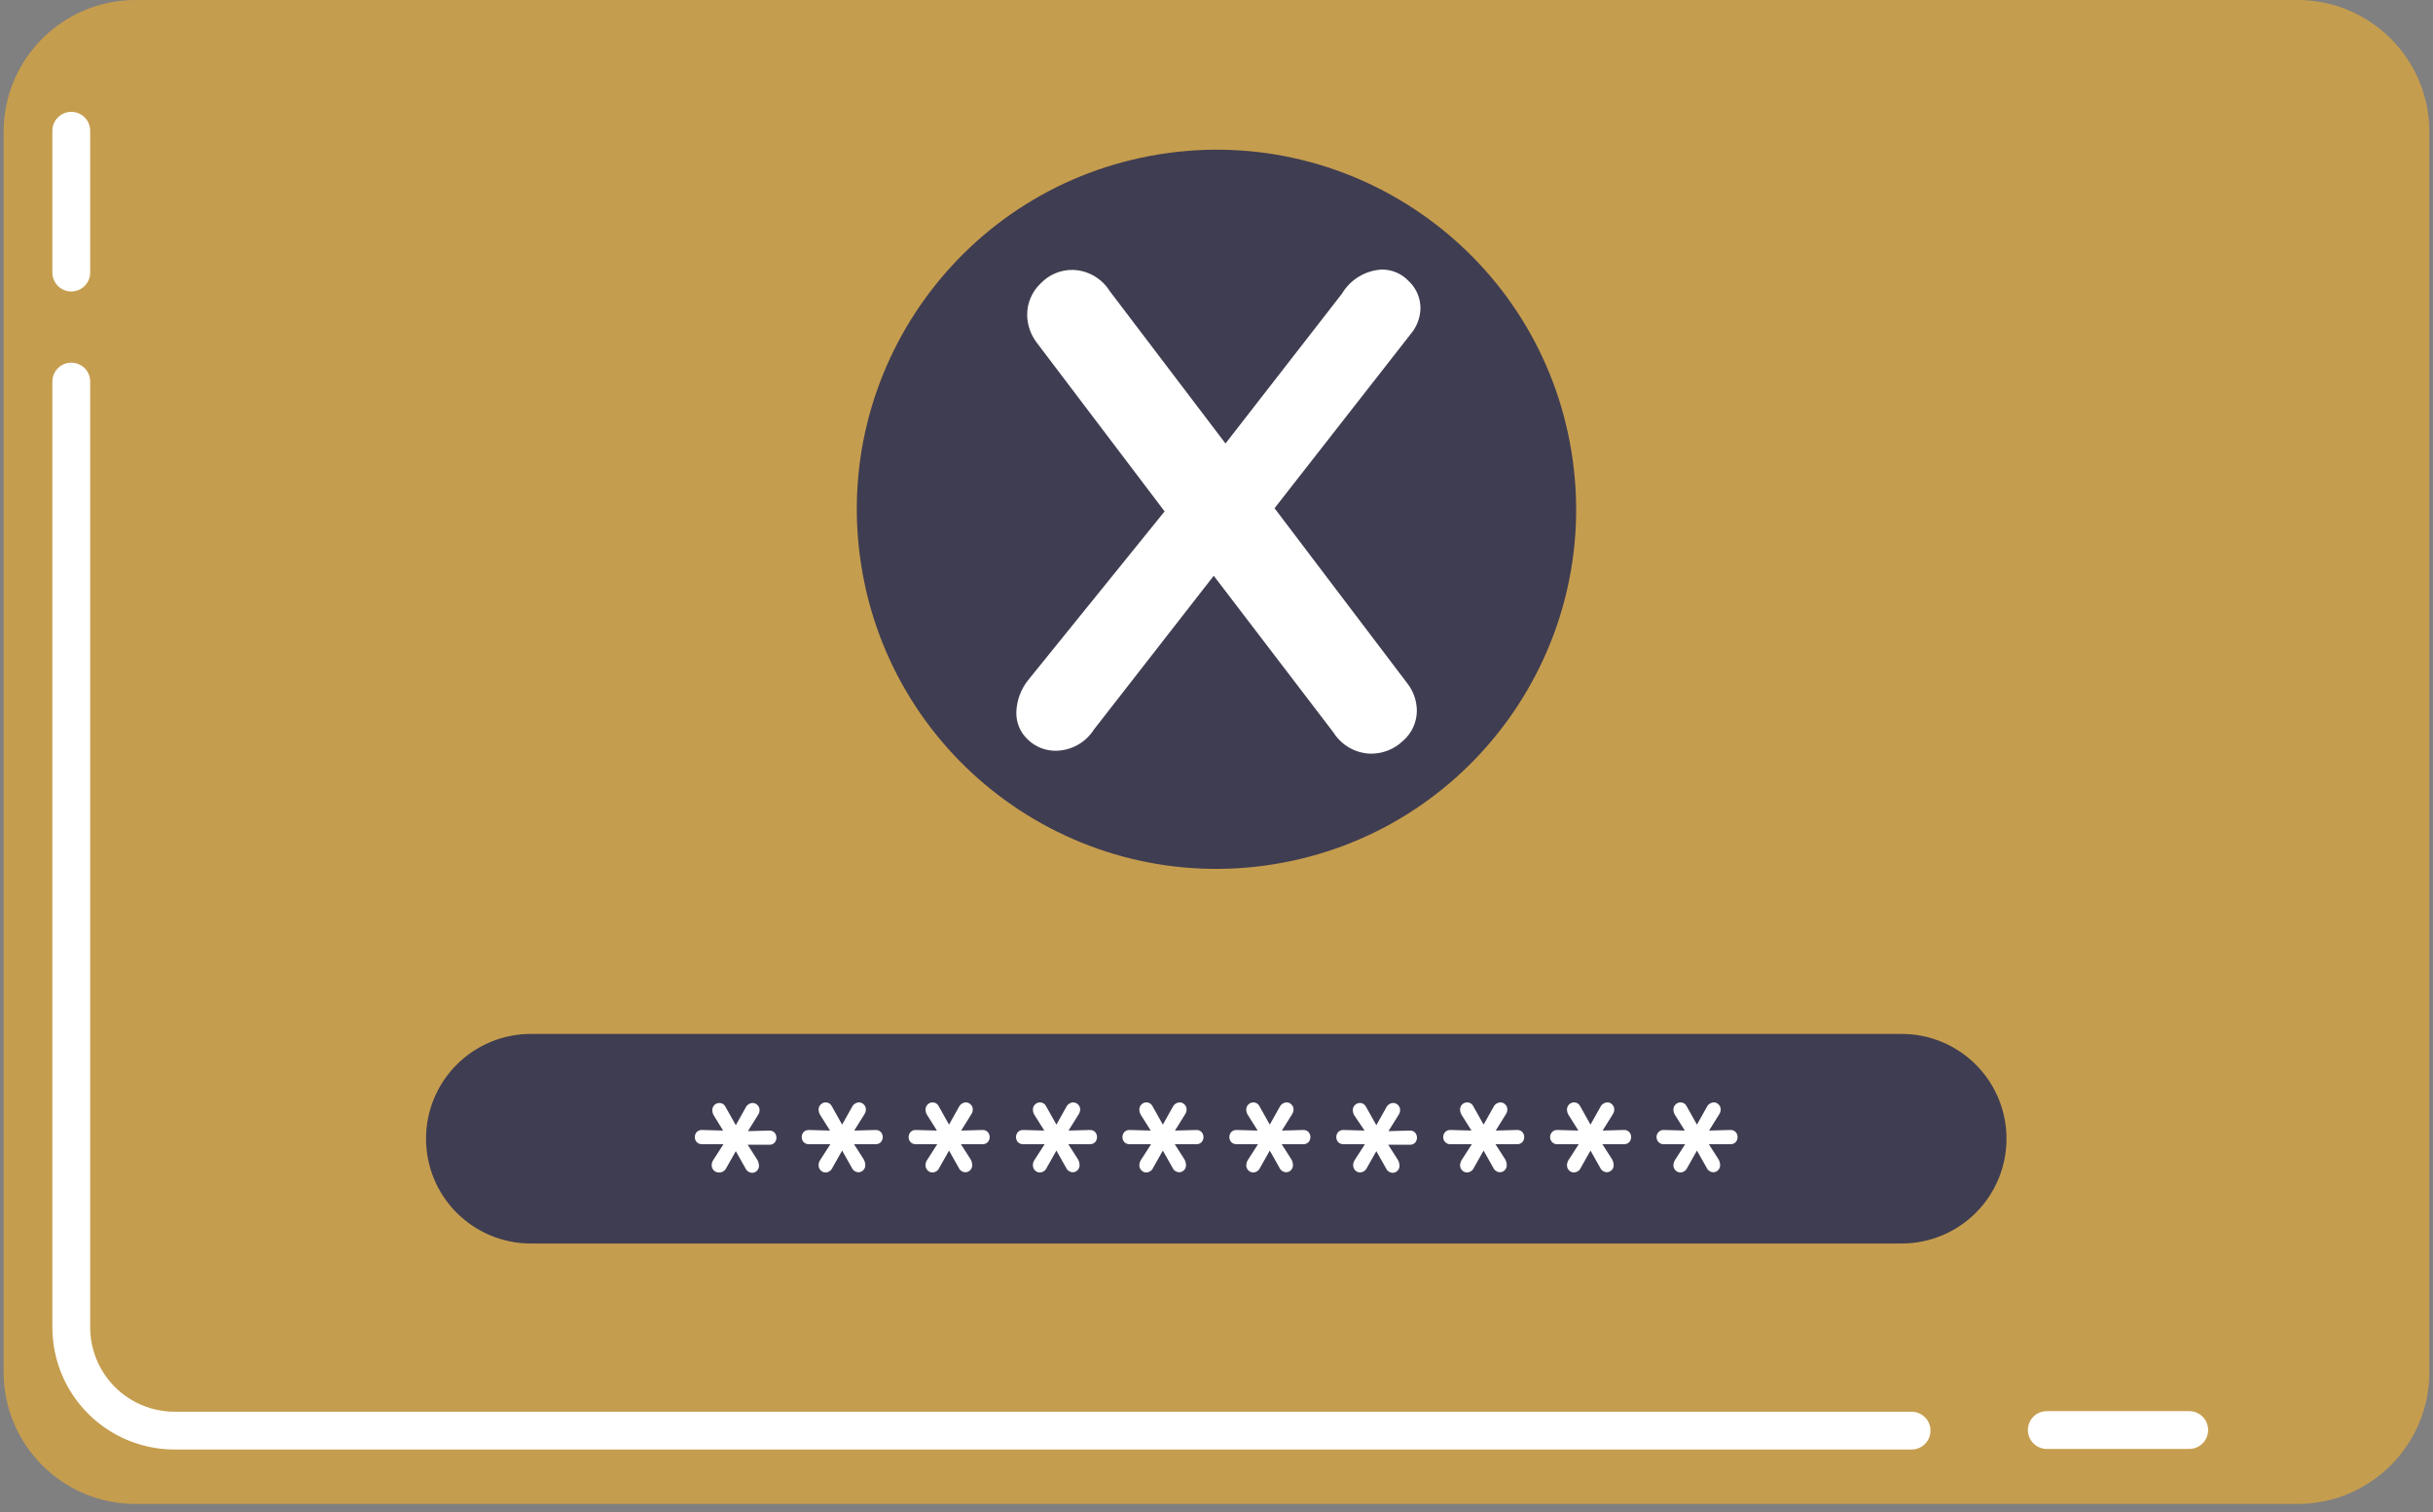 <svg width="193" height="120" viewBox="0 0 193 120" fill="none" xmlns="http://www.w3.org/2000/svg">
<rect x="0" y="0" width="193" height="120" fill="#808080" stroke="none"/>
<path d="M182.245 0H10.754C4.973 0 0.287 4.686 0.287 10.467V108.864C0.287 114.645 4.973 119.331 10.754 119.331H182.245C188.025 119.331 192.712 114.645 192.712 108.864V10.467C192.712 4.686 188.025 0 182.245 0Z" fill="#C59D4E"/>
<path d="M101.024 68.576C116.58 66.076 127.164 51.439 124.664 35.883C122.164 20.327 107.527 9.743 91.971 12.243C76.415 14.743 65.831 29.381 68.331 44.936C70.831 60.492 85.469 71.076 101.024 68.576Z" fill="#3F3D51"/>
<path d="M96.281 45.683L86.775 57.887C86.452 58.395 86.007 58.815 85.482 59.108C84.956 59.402 84.365 59.56 83.763 59.569C82.938 59.58 82.141 59.264 81.546 58.691C81.244 58.414 81.005 58.075 80.846 57.697C80.686 57.319 80.61 56.911 80.622 56.502C80.652 55.584 80.976 54.699 81.546 53.979L92.383 40.575L82.221 27.161C81.748 26.531 81.49 25.767 81.481 24.98C81.479 24.511 81.574 24.046 81.76 23.616C81.946 23.185 82.219 22.797 82.562 22.477C82.885 22.14 83.272 21.873 83.701 21.69C84.129 21.507 84.591 21.414 85.057 21.414C85.653 21.424 86.238 21.583 86.758 21.877C87.278 22.17 87.715 22.59 88.031 23.096L97.214 35.189L106.453 23.299C106.783 22.744 107.245 22.28 107.798 21.946C108.35 21.613 108.977 21.42 109.621 21.387C110.021 21.386 110.418 21.467 110.785 21.626C111.152 21.785 111.482 22.018 111.755 22.311C112.047 22.585 112.279 22.915 112.438 23.282C112.596 23.649 112.679 24.045 112.679 24.445C112.669 25.16 112.423 25.852 111.977 26.412L101.104 40.325L111.608 54.183C112.104 54.802 112.38 55.569 112.393 56.363C112.396 56.822 112.299 57.276 112.109 57.694C111.919 58.112 111.641 58.484 111.294 58.783C110.616 59.435 109.712 59.799 108.771 59.8C108.172 59.792 107.583 59.634 107.06 59.34C106.538 59.047 106.097 58.627 105.778 58.118L96.281 45.683Z" fill="white"/>
<path d="M150.853 98.665H42.109C39.904 98.665 37.789 97.789 36.23 96.23C34.671 94.671 33.795 92.556 33.795 90.351C33.795 88.145 34.671 86.031 36.23 84.471C37.789 82.912 39.904 82.036 42.109 82.036H150.853C153.058 82.036 155.173 82.912 156.733 84.471C158.292 86.031 159.168 88.145 159.168 90.351C159.168 92.556 158.292 94.671 156.733 96.23C155.173 97.789 153.058 98.665 150.853 98.665Z" fill="#3F3D51"/>
<path d="M57.01 93.029C56.938 93.029 56.866 93.015 56.799 92.986C56.733 92.958 56.672 92.916 56.622 92.863C56.568 92.809 56.525 92.744 56.496 92.673C56.468 92.601 56.454 92.525 56.456 92.448C56.456 92.317 56.491 92.19 56.558 92.078L57.389 90.785H55.689C55.611 90.789 55.532 90.776 55.459 90.747C55.386 90.719 55.319 90.675 55.264 90.618C55.169 90.508 55.117 90.367 55.117 90.221C55.117 90.075 55.169 89.934 55.264 89.824C55.319 89.767 55.386 89.724 55.459 89.695C55.532 89.666 55.611 89.653 55.689 89.657L57.361 89.704L56.622 88.503C56.548 88.38 56.507 88.24 56.502 88.096C56.5 88.019 56.514 87.943 56.542 87.871C56.571 87.8 56.614 87.735 56.669 87.68C56.72 87.628 56.782 87.586 56.85 87.557C56.919 87.529 56.992 87.514 57.066 87.514C57.169 87.513 57.271 87.542 57.358 87.597C57.445 87.653 57.514 87.734 57.555 87.828L58.368 89.279L59.144 87.893C59.193 87.785 59.271 87.693 59.369 87.626C59.466 87.559 59.581 87.521 59.699 87.514C59.771 87.514 59.843 87.529 59.91 87.558C59.977 87.586 60.037 87.628 60.087 87.68C60.141 87.731 60.184 87.793 60.212 87.861C60.241 87.93 60.255 88.004 60.253 88.078C60.252 88.209 60.213 88.337 60.142 88.447L59.329 89.75L61.02 89.704C61.099 89.699 61.177 89.712 61.251 89.74C61.324 89.769 61.39 89.813 61.445 89.87C61.54 89.981 61.592 90.121 61.592 90.267C61.592 90.413 61.54 90.554 61.445 90.665C61.39 90.721 61.324 90.766 61.251 90.794C61.177 90.823 61.099 90.835 61.02 90.831H59.311L60.068 92.013C60.154 92.156 60.201 92.318 60.207 92.484C60.209 92.559 60.197 92.634 60.17 92.704C60.143 92.774 60.102 92.837 60.05 92.891C60.001 92.943 59.943 92.984 59.877 93.013C59.812 93.041 59.742 93.056 59.671 93.057C59.557 93.054 59.446 93.019 59.351 92.955C59.256 92.891 59.181 92.802 59.135 92.697L58.368 91.339L57.602 92.697C57.546 92.804 57.461 92.892 57.356 92.951C57.251 93.01 57.131 93.038 57.01 93.029Z" fill="white"/>
<path d="M65.491 93.03C65.418 93.03 65.347 93.015 65.28 92.987C65.213 92.958 65.153 92.916 65.103 92.864C65.048 92.809 65.005 92.744 64.977 92.673C64.948 92.601 64.934 92.525 64.937 92.448C64.936 92.318 64.972 92.19 65.038 92.078L65.87 90.785H64.17C64.091 90.789 64.013 90.776 63.939 90.748C63.866 90.719 63.8 90.675 63.745 90.619C63.65 90.508 63.598 90.367 63.598 90.221C63.598 90.076 63.65 89.935 63.745 89.824C63.8 89.768 63.866 89.724 63.939 89.695C64.013 89.666 64.091 89.654 64.17 89.658L65.842 89.704L65.057 88.457C64.983 88.334 64.941 88.194 64.937 88.05C64.934 87.973 64.948 87.897 64.977 87.825C65.005 87.754 65.048 87.689 65.103 87.635C65.155 87.582 65.216 87.54 65.285 87.511C65.353 87.483 65.426 87.468 65.5 87.468C65.603 87.467 65.705 87.496 65.792 87.552C65.879 87.608 65.948 87.688 65.99 87.782L66.803 89.233L67.579 87.847C67.628 87.739 67.705 87.647 67.803 87.58C67.901 87.513 68.015 87.475 68.133 87.468C68.206 87.468 68.277 87.483 68.344 87.512C68.411 87.54 68.471 87.582 68.521 87.635C68.575 87.685 68.618 87.747 68.647 87.816C68.675 87.884 68.689 87.958 68.687 88.032C68.686 88.163 68.648 88.291 68.576 88.401L67.763 89.704L69.454 89.658C69.533 89.653 69.611 89.666 69.685 89.694C69.758 89.723 69.824 89.767 69.879 89.824C69.974 89.935 70.026 90.076 70.026 90.221C70.026 90.367 69.974 90.508 69.879 90.619C69.824 90.675 69.758 90.72 69.685 90.748C69.611 90.777 69.533 90.79 69.454 90.785H67.745L68.502 91.967C68.588 92.11 68.636 92.272 68.641 92.439C68.644 92.513 68.631 92.588 68.604 92.658C68.577 92.728 68.536 92.791 68.484 92.845C68.435 92.897 68.377 92.938 68.312 92.967C68.247 92.996 68.176 93.011 68.105 93.011C67.991 93.01 67.879 92.975 67.784 92.911C67.689 92.847 67.614 92.757 67.57 92.651L66.803 91.293L66.036 92.651C65.99 92.759 65.915 92.853 65.818 92.92C65.722 92.987 65.608 93.025 65.491 93.03Z" fill="white"/>
<path d="M73.971 93.03C73.899 93.03 73.827 93.015 73.76 92.987C73.694 92.958 73.633 92.916 73.583 92.864C73.529 92.809 73.486 92.744 73.457 92.673C73.428 92.601 73.415 92.525 73.417 92.448C73.417 92.318 73.452 92.19 73.519 92.078L74.35 90.785H72.65C72.572 90.789 72.493 90.776 72.42 90.748C72.347 90.719 72.28 90.675 72.225 90.619C72.13 90.508 72.078 90.367 72.078 90.221C72.078 90.076 72.13 89.935 72.225 89.824C72.28 89.768 72.347 89.724 72.42 89.695C72.493 89.666 72.572 89.654 72.65 89.658L74.322 89.704L73.537 88.457C73.463 88.334 73.422 88.194 73.417 88.05C73.415 87.973 73.428 87.897 73.457 87.825C73.486 87.754 73.529 87.689 73.583 87.635C73.635 87.582 73.697 87.54 73.765 87.511C73.833 87.483 73.907 87.468 73.981 87.468C74.084 87.467 74.186 87.496 74.273 87.552C74.36 87.608 74.428 87.688 74.47 87.782L75.283 89.233L76.059 87.847C76.108 87.739 76.186 87.647 76.283 87.58C76.381 87.513 76.495 87.475 76.614 87.468C76.686 87.468 76.758 87.483 76.825 87.512C76.891 87.54 76.951 87.582 77.001 87.635C77.056 87.685 77.098 87.747 77.127 87.816C77.156 87.884 77.17 87.958 77.168 88.032C77.167 88.163 77.128 88.291 77.057 88.401L76.244 89.704L77.935 89.658C78.013 89.653 78.092 89.666 78.165 89.694C78.239 89.723 78.305 89.767 78.359 89.824C78.454 89.935 78.507 90.076 78.507 90.221C78.507 90.367 78.454 90.508 78.359 90.619C78.305 90.675 78.239 90.72 78.165 90.748C78.092 90.777 78.013 90.79 77.935 90.785H76.225L76.983 91.967C77.069 92.11 77.116 92.272 77.122 92.439C77.124 92.513 77.112 92.588 77.085 92.658C77.058 92.728 77.017 92.791 76.965 92.845C76.916 92.897 76.857 92.938 76.792 92.967C76.727 92.996 76.657 93.011 76.586 93.011C76.471 93.01 76.359 92.975 76.264 92.911C76.169 92.847 76.095 92.757 76.05 92.651L75.283 91.293L74.516 92.651C74.471 92.759 74.395 92.853 74.299 92.92C74.202 92.987 74.089 93.025 73.971 93.03Z" fill="white"/>
<path d="M82.489 93.03C82.416 93.03 82.344 93.015 82.278 92.987C82.211 92.958 82.151 92.916 82.101 92.864C82.046 92.809 82.003 92.744 81.975 92.673C81.946 92.601 81.932 92.525 81.935 92.448C81.934 92.318 81.97 92.19 82.036 92.078L82.868 90.785H81.168C81.089 90.789 81.011 90.776 80.937 90.748C80.864 90.719 80.798 90.675 80.743 90.619C80.648 90.508 80.596 90.367 80.596 90.221C80.596 90.076 80.648 89.935 80.743 89.824C80.798 89.768 80.864 89.724 80.937 89.695C81.011 89.666 81.089 89.654 81.168 89.658L82.84 89.704L82.055 88.457C81.981 88.334 81.939 88.194 81.935 88.05C81.932 87.973 81.946 87.897 81.975 87.825C82.003 87.754 82.046 87.689 82.101 87.635C82.153 87.582 82.215 87.54 82.283 87.511C82.351 87.483 82.424 87.468 82.498 87.468C82.602 87.467 82.703 87.496 82.79 87.552C82.877 87.608 82.946 87.688 82.988 87.782L83.801 89.233L84.577 87.847C84.626 87.739 84.703 87.647 84.801 87.58C84.899 87.513 85.013 87.475 85.131 87.468C85.204 87.468 85.275 87.483 85.342 87.512C85.409 87.54 85.469 87.582 85.519 87.635C85.573 87.685 85.616 87.747 85.645 87.816C85.673 87.884 85.687 87.958 85.685 88.032C85.684 88.163 85.646 88.291 85.575 88.401L84.761 89.704L86.452 89.658C86.531 89.653 86.609 89.666 86.683 89.694C86.756 89.723 86.823 89.767 86.877 89.824C86.972 89.935 87.024 90.076 87.024 90.221C87.024 90.367 86.972 90.508 86.877 90.619C86.823 90.675 86.756 90.72 86.683 90.748C86.609 90.777 86.531 90.79 86.452 90.785H84.743L85.501 91.967C85.586 92.11 85.634 92.272 85.639 92.439C85.642 92.513 85.629 92.588 85.602 92.658C85.575 92.728 85.534 92.791 85.482 92.845C85.433 92.897 85.375 92.938 85.31 92.967C85.245 92.996 85.174 93.011 85.103 93.011C84.989 93.008 84.878 92.973 84.783 92.909C84.688 92.846 84.613 92.756 84.567 92.651L83.801 91.293L83.034 92.651C82.989 92.759 82.913 92.853 82.817 92.92C82.72 92.987 82.606 93.025 82.489 93.03Z" fill="white"/>
<path d="M90.932 93.03C90.86 93.03 90.788 93.015 90.721 92.987C90.654 92.958 90.594 92.916 90.544 92.864C90.49 92.809 90.447 92.744 90.418 92.673C90.389 92.601 90.376 92.525 90.378 92.448C90.382 92.318 90.417 92.192 90.48 92.078L91.311 90.785H89.611C89.533 90.789 89.454 90.776 89.381 90.748C89.308 90.719 89.241 90.675 89.186 90.619C89.091 90.508 89.039 90.367 89.039 90.221C89.039 90.076 89.091 89.935 89.186 89.824C89.241 89.768 89.308 89.724 89.381 89.695C89.454 89.666 89.533 89.654 89.611 89.658L91.283 89.704L90.498 88.457C90.424 88.334 90.383 88.194 90.378 88.05C90.376 87.973 90.389 87.897 90.418 87.825C90.447 87.754 90.49 87.689 90.544 87.635C90.596 87.582 90.658 87.54 90.726 87.511C90.794 87.483 90.868 87.468 90.942 87.468C91.045 87.467 91.147 87.496 91.234 87.552C91.321 87.608 91.389 87.688 91.431 87.782L92.244 89.233L93.02 87.847C93.069 87.739 93.147 87.647 93.244 87.58C93.342 87.513 93.456 87.475 93.574 87.468C93.647 87.467 93.719 87.481 93.786 87.51C93.853 87.539 93.913 87.581 93.962 87.635C94.017 87.685 94.059 87.747 94.088 87.816C94.117 87.884 94.131 87.958 94.129 88.032C94.127 88.163 94.089 88.291 94.018 88.401L93.205 89.704L94.895 89.658C94.974 89.653 95.053 89.666 95.126 89.694C95.2 89.723 95.266 89.767 95.32 89.824C95.415 89.935 95.468 90.076 95.468 90.221C95.468 90.367 95.415 90.508 95.32 90.619C95.266 90.675 95.2 90.72 95.126 90.748C95.053 90.777 94.974 90.79 94.895 90.785H93.186L93.944 91.967C94.029 92.11 94.077 92.272 94.082 92.439C94.085 92.513 94.073 92.588 94.046 92.658C94.019 92.728 93.978 92.791 93.925 92.845C93.877 92.897 93.818 92.938 93.753 92.967C93.688 92.996 93.618 93.011 93.547 93.011C93.432 93.008 93.321 92.973 93.226 92.909C93.131 92.846 93.057 92.756 93.011 92.651L92.244 91.293L91.477 92.651C91.432 92.759 91.356 92.853 91.26 92.92C91.163 92.987 91.05 93.025 90.932 93.03Z" fill="white"/>
<path d="M99.415 93.03C99.342 93.03 99.27 93.015 99.204 92.987C99.137 92.958 99.077 92.916 99.027 92.864C98.972 92.809 98.929 92.744 98.9 92.673C98.872 92.601 98.858 92.525 98.86 92.448C98.865 92.318 98.9 92.192 98.962 92.078L99.793 90.785H98.103C98.023 90.79 97.943 90.777 97.868 90.749C97.793 90.72 97.725 90.676 97.669 90.619C97.574 90.508 97.522 90.367 97.522 90.221C97.522 90.076 97.574 89.935 97.669 89.824C97.725 89.767 97.793 89.723 97.868 89.694C97.943 89.665 98.023 89.653 98.103 89.658L99.766 89.704L98.981 88.457C98.906 88.334 98.865 88.194 98.86 88.05C98.858 87.973 98.872 87.897 98.9 87.825C98.929 87.754 98.972 87.689 99.027 87.635C99.078 87.582 99.14 87.54 99.209 87.511C99.277 87.483 99.35 87.468 99.424 87.468C99.527 87.467 99.629 87.496 99.716 87.552C99.803 87.608 99.872 87.688 99.914 87.782L100.727 89.233L101.503 87.847C101.551 87.739 101.629 87.647 101.727 87.58C101.824 87.513 101.939 87.475 102.057 87.468C102.13 87.467 102.202 87.481 102.269 87.51C102.335 87.539 102.395 87.581 102.445 87.635C102.499 87.685 102.542 87.747 102.57 87.816C102.599 87.884 102.613 87.958 102.611 88.032C102.61 88.163 102.571 88.291 102.5 88.401L101.687 89.704L103.378 89.658C103.457 89.653 103.535 89.666 103.609 89.694C103.682 89.723 103.748 89.767 103.803 89.824C103.898 89.935 103.95 90.076 103.95 90.221C103.95 90.367 103.898 90.508 103.803 90.619C103.748 90.675 103.682 90.72 103.609 90.748C103.535 90.777 103.457 90.79 103.378 90.785H101.669L102.426 91.967C102.512 92.11 102.56 92.272 102.565 92.439C102.568 92.513 102.555 92.588 102.528 92.658C102.501 92.728 102.46 92.791 102.408 92.845C102.359 92.897 102.301 92.938 102.236 92.967C102.17 92.996 102.1 93.011 102.029 93.011C101.915 93.008 101.804 92.973 101.709 92.909C101.614 92.846 101.539 92.756 101.493 92.651L100.727 91.293L99.96 92.651C99.914 92.759 99.839 92.853 99.742 92.92C99.646 92.987 99.532 93.025 99.415 93.03Z" fill="white"/>
<path d="M107.895 93.029C107.823 93.029 107.751 93.015 107.684 92.986C107.617 92.958 107.557 92.916 107.507 92.863C107.452 92.809 107.41 92.744 107.381 92.673C107.352 92.601 107.339 92.525 107.341 92.448C107.341 92.317 107.376 92.19 107.442 92.078L108.274 90.785H106.574C106.495 90.789 106.417 90.776 106.344 90.747C106.27 90.719 106.204 90.675 106.149 90.618C106.054 90.508 106.002 90.367 106.002 90.221C106.002 90.075 106.054 89.934 106.149 89.824C106.204 89.767 106.27 89.724 106.344 89.695C106.417 89.666 106.495 89.653 106.574 89.657L108.246 89.704L107.433 88.503C107.359 88.38 107.318 88.24 107.313 88.096C107.311 88.019 107.325 87.943 107.353 87.871C107.382 87.8 107.425 87.735 107.479 87.68C107.531 87.628 107.593 87.586 107.661 87.557C107.729 87.529 107.803 87.514 107.877 87.514C107.98 87.513 108.082 87.542 108.169 87.597C108.256 87.653 108.325 87.734 108.366 87.828L109.179 89.279L109.955 87.893C110.004 87.785 110.082 87.693 110.179 87.626C110.277 87.559 110.391 87.521 110.51 87.514C110.582 87.513 110.654 87.527 110.721 87.556C110.788 87.585 110.848 87.627 110.898 87.68C110.952 87.731 110.995 87.793 111.023 87.861C111.052 87.93 111.066 88.004 111.064 88.078C111.063 88.209 111.024 88.337 110.953 88.447L110.14 89.75L111.831 89.704C111.909 89.699 111.988 89.712 112.061 89.74C112.135 89.769 112.201 89.813 112.256 89.87C112.351 89.981 112.403 90.121 112.403 90.267C112.403 90.413 112.351 90.554 112.256 90.665C112.201 90.721 112.135 90.766 112.061 90.794C111.988 90.823 111.909 90.835 111.831 90.831H110.122L110.879 92.013C110.965 92.156 111.012 92.318 111.018 92.484C111.02 92.559 111.008 92.634 110.981 92.704C110.954 92.774 110.913 92.837 110.861 92.891C110.812 92.943 110.753 92.984 110.688 93.013C110.623 93.041 110.553 93.056 110.482 93.057C110.368 93.054 110.256 93.019 110.161 92.955C110.066 92.891 109.992 92.802 109.946 92.697L109.179 91.339L108.412 92.697C108.363 92.793 108.289 92.874 108.198 92.932C108.107 92.99 108.003 93.024 107.895 93.029Z" fill="white"/>
<path d="M116.376 93.029C116.303 93.029 116.232 93.015 116.165 92.986C116.098 92.958 116.038 92.916 115.988 92.863C115.933 92.809 115.89 92.744 115.862 92.673C115.833 92.601 115.819 92.525 115.822 92.448C115.826 92.318 115.861 92.191 115.923 92.078L116.755 90.785H115.064C114.985 90.79 114.906 90.779 114.833 90.75C114.759 90.721 114.693 90.676 114.639 90.618C114.538 90.51 114.482 90.368 114.482 90.221C114.482 90.074 114.538 89.932 114.639 89.824C114.693 89.766 114.759 89.721 114.833 89.692C114.906 89.663 114.985 89.652 115.064 89.657L116.727 89.704L115.942 88.457C115.868 88.334 115.826 88.194 115.822 88.05C115.819 87.975 115.832 87.899 115.859 87.829C115.886 87.758 115.927 87.694 115.98 87.64C116.033 87.585 116.095 87.542 116.165 87.513C116.235 87.483 116.31 87.468 116.385 87.468C116.489 87.466 116.59 87.496 116.677 87.551C116.764 87.607 116.833 87.688 116.875 87.782L117.688 89.233L118.464 87.847C118.513 87.739 118.59 87.647 118.688 87.58C118.786 87.513 118.9 87.474 119.018 87.468C119.091 87.466 119.163 87.479 119.23 87.508C119.298 87.537 119.357 87.58 119.406 87.634C119.46 87.685 119.503 87.747 119.532 87.815C119.56 87.884 119.574 87.957 119.572 88.032C119.571 88.163 119.533 88.291 119.461 88.401L118.649 89.704L120.339 89.657C120.418 89.653 120.496 89.665 120.57 89.694C120.643 89.723 120.709 89.767 120.764 89.824C120.859 89.934 120.911 90.075 120.911 90.221C120.911 90.367 120.859 90.508 120.764 90.618C120.709 90.675 120.643 90.719 120.57 90.748C120.496 90.777 120.418 90.789 120.339 90.785H118.63L119.388 91.967C119.473 92.11 119.521 92.272 119.526 92.438C119.529 92.511 119.517 92.584 119.491 92.652C119.465 92.72 119.427 92.782 119.377 92.836C119.327 92.889 119.267 92.932 119.201 92.962C119.135 92.992 119.063 93.009 118.99 93.011C118.876 93.008 118.765 92.973 118.67 92.909C118.575 92.845 118.5 92.756 118.454 92.651L117.688 91.293L116.921 92.651C116.875 92.759 116.8 92.852 116.703 92.919C116.607 92.986 116.493 93.025 116.376 93.029Z" fill="white"/>
<path d="M124.856 93.029C124.784 93.029 124.712 93.015 124.645 92.986C124.579 92.958 124.518 92.916 124.468 92.863C124.414 92.809 124.371 92.744 124.342 92.673C124.314 92.601 124.3 92.525 124.302 92.448C124.306 92.318 124.341 92.191 124.404 92.078L125.235 90.785H123.535C123.458 90.789 123.381 90.777 123.309 90.748C123.237 90.719 123.172 90.675 123.12 90.618C123.019 90.51 122.963 90.368 122.963 90.221C122.963 90.074 123.019 89.932 123.12 89.824C123.172 89.767 123.237 89.723 123.309 89.694C123.381 89.665 123.458 89.653 123.535 89.657L125.207 89.704L124.422 88.457C124.348 88.334 124.307 88.194 124.302 88.05C124.3 87.975 124.312 87.899 124.34 87.829C124.367 87.758 124.408 87.694 124.46 87.64C124.513 87.585 124.576 87.542 124.646 87.513C124.715 87.483 124.79 87.468 124.866 87.468C124.969 87.466 125.071 87.496 125.158 87.551C125.245 87.607 125.313 87.688 125.355 87.782L126.168 89.233L126.944 87.847C126.993 87.739 127.071 87.647 127.168 87.58C127.266 87.513 127.38 87.474 127.499 87.468C127.571 87.466 127.644 87.479 127.711 87.508C127.778 87.537 127.838 87.58 127.887 87.634C127.941 87.685 127.983 87.747 128.012 87.815C128.041 87.884 128.055 87.957 128.053 88.032C128.052 88.163 128.013 88.291 127.942 88.401L127.129 89.704L128.82 89.657C128.898 89.653 128.977 89.665 129.05 89.694C129.124 89.723 129.19 89.767 129.245 89.824C129.339 89.934 129.392 90.075 129.392 90.221C129.392 90.367 129.339 90.508 129.245 90.618C129.19 90.675 129.124 90.719 129.05 90.748C128.977 90.777 128.898 90.789 128.82 90.785H127.11L127.868 91.967C127.953 92.11 128.001 92.272 128.007 92.438C128.009 92.511 127.997 92.584 127.972 92.652C127.946 92.72 127.907 92.782 127.857 92.836C127.808 92.889 127.748 92.932 127.682 92.962C127.615 92.992 127.544 93.009 127.471 93.011C127.356 93.008 127.245 92.973 127.15 92.909C127.055 92.845 126.981 92.756 126.935 92.651L126.168 91.293L125.401 92.651C125.356 92.759 125.28 92.852 125.184 92.919C125.087 92.986 124.974 93.025 124.856 93.029Z" fill="white"/>
<path d="M133.3 93.029C133.227 93.029 133.155 93.015 133.089 92.986C133.022 92.958 132.962 92.916 132.912 92.863C132.857 92.809 132.814 92.744 132.785 92.673C132.757 92.601 132.743 92.525 132.745 92.448C132.75 92.318 132.785 92.191 132.847 92.078L133.678 90.785H131.979C131.901 90.789 131.824 90.777 131.752 90.748C131.68 90.719 131.616 90.675 131.563 90.618C131.462 90.51 131.406 90.368 131.406 90.221C131.406 90.074 131.462 89.932 131.563 89.824C131.616 89.767 131.68 89.723 131.752 89.694C131.824 89.665 131.901 89.653 131.979 89.657L133.651 89.704L132.865 88.457C132.791 88.334 132.75 88.194 132.745 88.05C132.743 87.973 132.757 87.897 132.785 87.825C132.814 87.754 132.857 87.689 132.912 87.634C132.963 87.582 133.025 87.54 133.093 87.511C133.162 87.483 133.235 87.468 133.309 87.468C133.412 87.466 133.514 87.496 133.601 87.551C133.688 87.607 133.757 87.688 133.799 87.782L134.612 89.233L135.388 87.847C135.436 87.739 135.514 87.647 135.612 87.58C135.709 87.513 135.824 87.474 135.942 87.468C136.015 87.466 136.087 87.479 136.154 87.508C136.221 87.537 136.281 87.58 136.33 87.634C136.384 87.685 136.427 87.747 136.455 87.815C136.484 87.884 136.498 87.957 136.496 88.032C136.495 88.163 136.456 88.291 136.385 88.401L135.572 89.704L137.263 89.657C137.342 89.653 137.42 89.665 137.494 89.694C137.567 89.723 137.633 89.767 137.688 89.824C137.783 89.934 137.835 90.075 137.835 90.221C137.835 90.367 137.783 90.508 137.688 90.618C137.633 90.675 137.567 90.719 137.494 90.748C137.42 90.777 137.342 90.789 137.263 90.785H135.554L136.311 91.967C136.397 92.11 136.445 92.272 136.45 92.438C136.453 92.513 136.44 92.588 136.413 92.658C136.386 92.727 136.345 92.791 136.293 92.845C136.244 92.897 136.186 92.938 136.121 92.967C136.055 92.995 135.985 93.01 135.914 93.011C135.8 93.008 135.689 92.973 135.594 92.909C135.499 92.845 135.424 92.756 135.378 92.651L134.612 91.293L133.845 92.651C133.799 92.759 133.724 92.852 133.627 92.919C133.531 92.986 133.417 93.025 133.3 93.029Z" fill="white"/>
<path d="M162.363 113.465H173.662" stroke="white" stroke-width="3" stroke-linecap="round" stroke-linejoin="round"/>
<path d="M5.654 30.274V105.317C5.654 107.49 6.518 109.574 8.054 111.111C9.591 112.648 11.675 113.511 13.849 113.511H151.638" stroke="white" stroke-width="3" stroke-linecap="round" stroke-linejoin="round"/>
<path d="M5.654 10.374V21.627" stroke="white" stroke-width="3" stroke-linecap="round" stroke-linejoin="round"/>
</svg>
